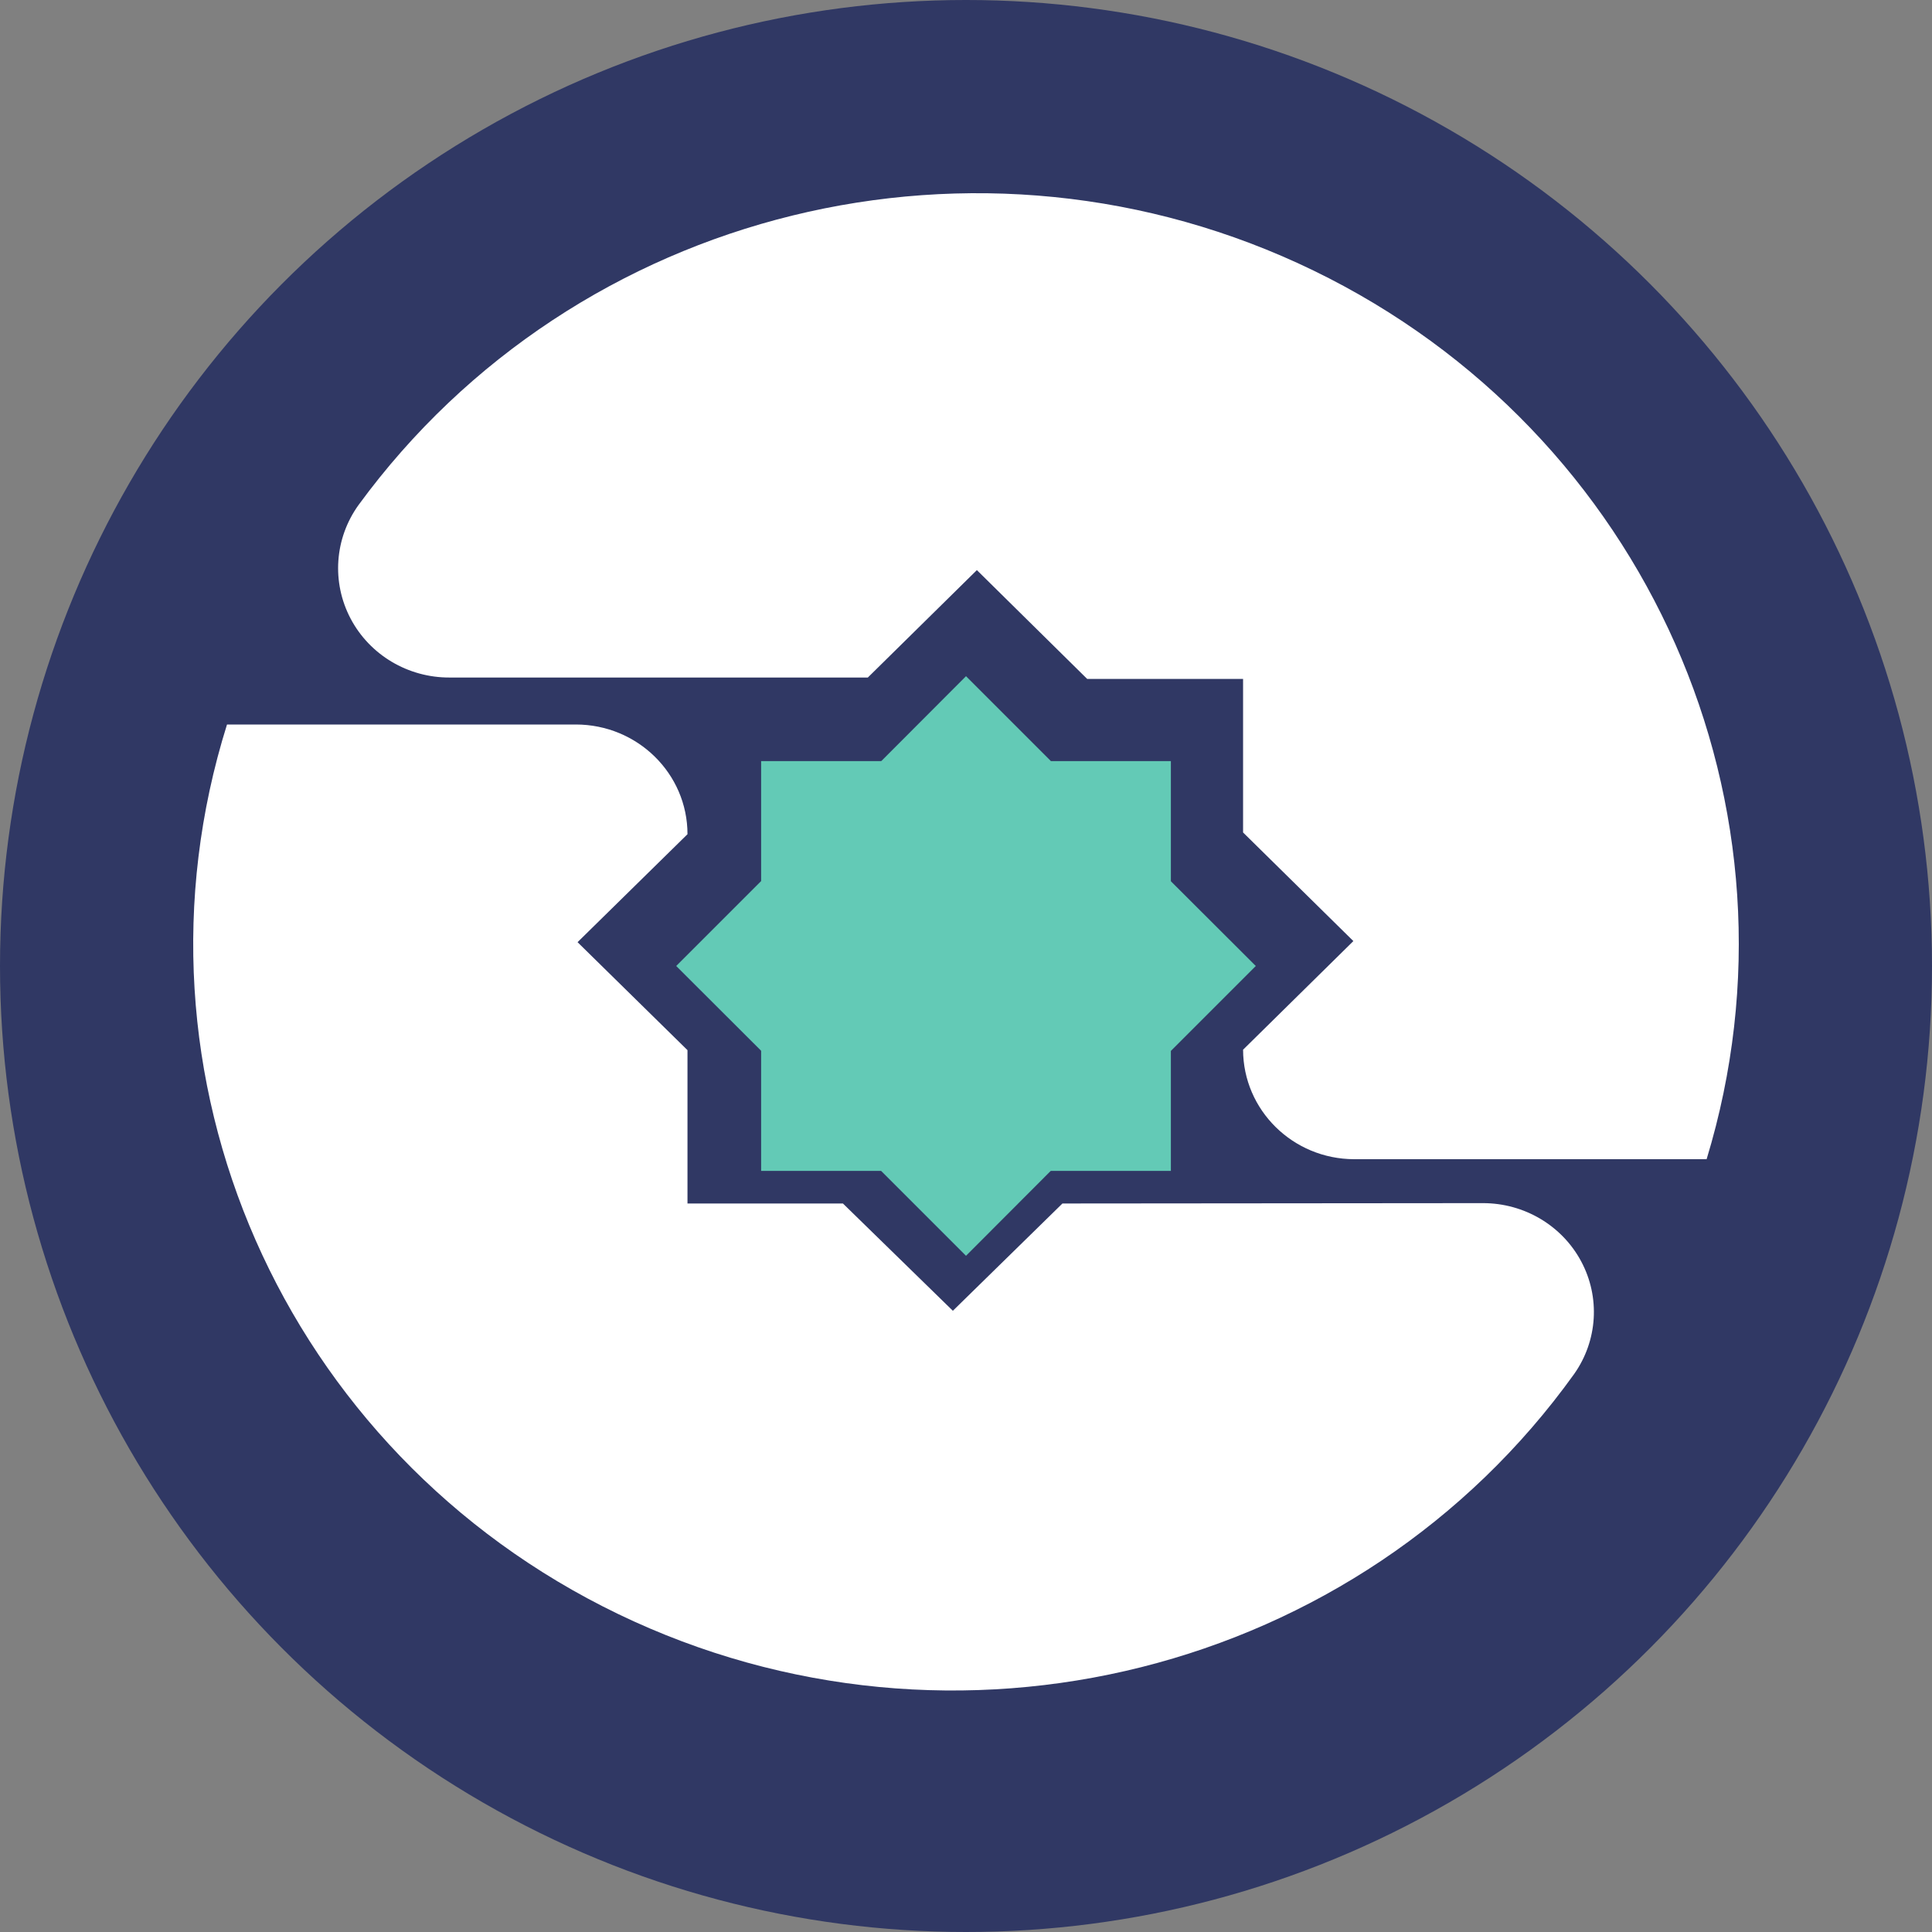 <?xml version="1.0" encoding="UTF-8"?>
<svg width="70px" height="70px" viewBox="0 0 70 70" version="1.1" xmlns="http://www.w3.org/2000/svg" xmlns:xlink="http://www.w3.org/1999/xlink">
    <rect x="0" y="0" width="70" height="70" fill="#808080" stroke="none"/>
    <!-- Generator: sketchtool 51.2 (57519) - http://www.bohemiancoding.com/sketch -->
    <title>CFBDA249-15A8-4712-A583-A7CC2900C5E8</title>
    <desc>Created with sketchtool.</desc>
    <defs></defs>
    <g id="instar-web" stroke="none" stroke-width="1" fill="none" fill-rule="evenodd">
        <g id="Desktop-HD-Copy" transform="translate(-685, -144)" fill-rule="nonzero">
            <g id="HEADER">
                <g id="Logo_Token_Artboard-17" transform="translate(685, 144)">
                    <circle id="Oval" fill="#303864" cx="35" cy="35" r="35"></circle>
                    <path d="M31.443,24.548 L35.394,20.656 L39.39,24.598 L45.039,24.598 L45.039,30.162 L49.035,34.097 L45.039,38.033 C45.043,40.222 46.844,41.997 49.067,42 L61.834,42 C65.704,29.282 59.683,15.67 47.59,9.802 C35.497,3.934 20.87,7.526 12.989,18.299 C12.119,19.51 12.009,21.098 12.704,22.415 C13.399,23.731 14.783,24.554 16.289,24.548 L31.443,24.548 Z" id="Shape" fill="#FFFFFF"></path>
                    <path d="M38.494,43.605 L34.524,47.492 L30.541,43.605 L24.909,43.605 L24.909,38.049 L20.926,34.137 L24.909,30.225 C24.909,28.03 23.097,26.25 20.862,26.25 L8.225,26.25 C4.238,38.956 10.25,52.624 22.403,58.482 C34.556,64.34 49.242,60.65 57.037,49.779 C57.887,48.572 57.984,47.001 57.289,45.702 C56.595,44.403 55.222,43.59 53.728,43.592 L38.494,43.605 Z" id="Shape" fill="#FFFFFF"></path>
                    <path d="M42.436,31.942 L45.5,35 L42.423,38.077 L42.423,38.097 L42.423,42.423 L38.077,42.423 L38.058,42.436 L35,45.5 L31.923,42.423 L31.903,42.423 L27.577,42.423 L27.577,38.077 L27.564,38.058 L24.5,35 L27.577,31.923 L27.577,31.903 L27.577,27.577 L31.923,27.577 L31.942,27.564 L35,24.5 L38.077,27.577 L38.09,27.577 L42.423,27.577 L42.423,31.923 L42.436,31.942 Z" id="Combined-Shape" fill="#63CAB6"></path>
                </g>
            </g>
        </g>
    </g>
</svg>